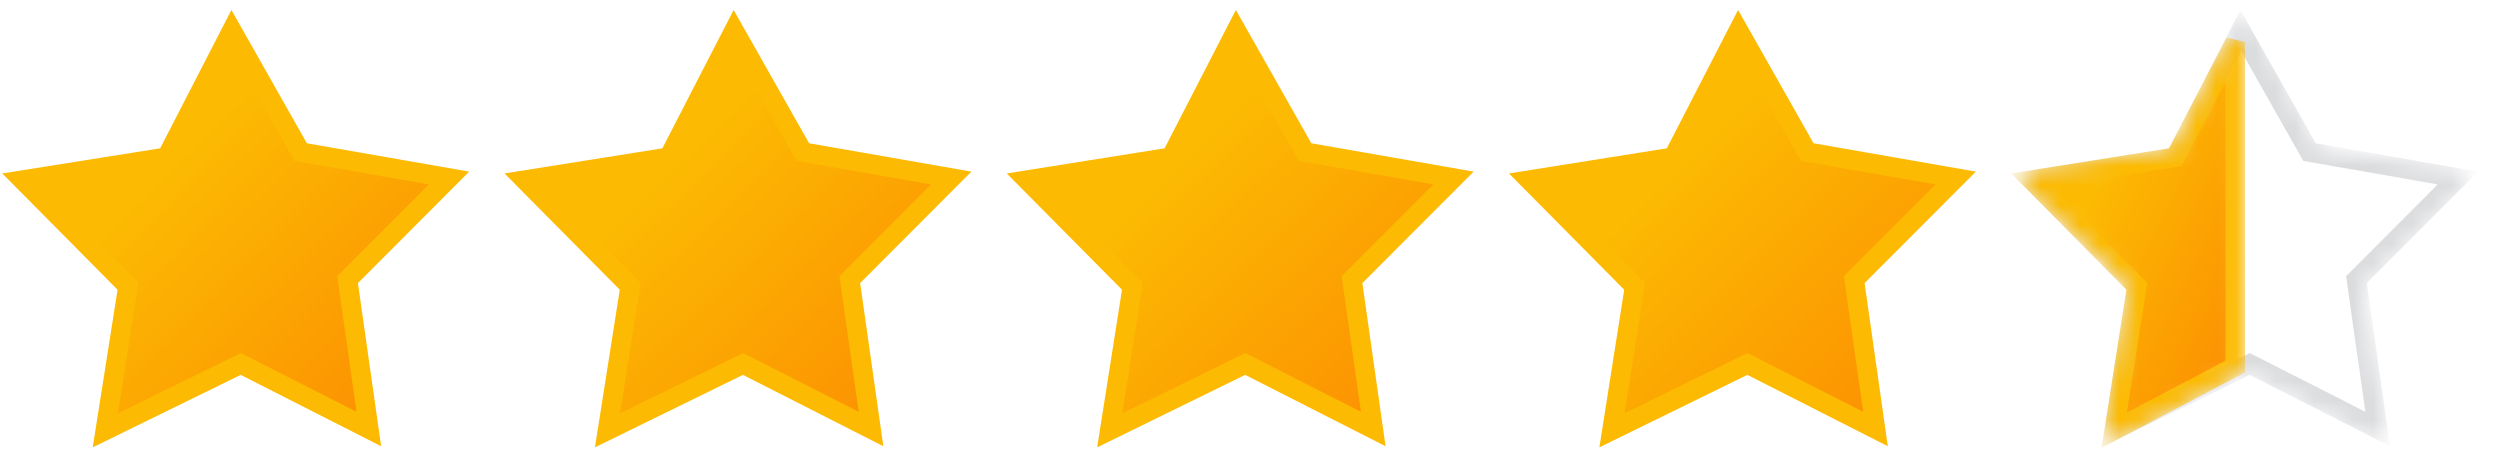 <svg width="128" height="23" viewBox="0 0 128 23" fill="none" xmlns="http://www.w3.org/2000/svg">
<path fill-rule="evenodd" clip-rule="evenodd" d="M89.01 1.562L92.534 7.787L100.131 9.114L94.937 14.318L96.025 21.966L89.469 18.635L82.532 22.032L83.693 14.662L78.301 9.221L85.669 8.048L89.01 1.562Z" fill="url(#paint0_linear_1_16)" stroke="url(#paint1_linear_1_16)"/>
<mask id="mask0_1_16" style="mask-type:alpha" maskUnits="userSpaceOnUse" x="103" y="0" width="24" height="23">
<path d="M114.714 19.194L108.37 22.529C108.125 22.657 107.823 22.563 107.695 22.319C107.644 22.221 107.626 22.11 107.644 22.002L108.874 14.834C108.89 14.737 108.858 14.637 108.787 14.568L103.58 9.492C103.382 9.3 103.378 8.983 103.571 8.785C103.648 8.707 103.748 8.655 103.857 8.64L111.054 7.594C111.151 7.58 111.236 7.518 111.28 7.43L114.498 0.908C114.62 0.661 114.92 0.559 115.168 0.681C115.266 0.73 115.346 0.81 115.395 0.908L118.567 7.335C118.639 7.483 118.78 7.585 118.943 7.609L126.036 8.64C126.309 8.679 126.498 8.933 126.458 9.206C126.443 9.315 126.391 9.416 126.313 9.492L121.18 14.495C121.063 14.61 121.009 14.775 121.037 14.938L122.248 22.002C122.295 22.274 122.112 22.532 121.84 22.579C121.732 22.597 121.62 22.58 121.523 22.529L115.179 19.194C115.033 19.117 114.859 19.117 114.714 19.194Z" fill="white"/>
</mask>
<g mask="url(#mask0_1_16)">
<path fill-rule="evenodd" clip-rule="evenodd" d="M114.724 1.562L118.248 7.787L125.844 9.114L120.65 14.318L121.738 21.966L115.183 18.635L108.246 22.032L109.407 14.662L104.015 9.221L111.382 8.048L114.724 1.562Z" stroke="#DBDCDE"/>
</g>
<mask id="mask1_1_16" style="mask-type:alpha" maskUnits="userSpaceOnUse" x="103" y="1" width="12" height="22">
<path d="M114.679 19.212L108.37 22.529C108.125 22.657 107.823 22.563 107.695 22.319C107.644 22.221 107.626 22.11 107.644 22.002L108.874 14.834C108.89 14.737 108.858 14.637 108.787 14.568L103.58 9.492C103.382 9.3 103.378 8.983 103.571 8.785C103.648 8.707 103.748 8.655 103.857 8.64L111.054 7.594C111.151 7.58 111.236 7.518 111.28 7.43L113.998 1.922C114.12 1.674 114.42 1.572 114.668 1.695C114.838 1.779 114.946 1.953 114.946 2.143V18.769C114.946 18.955 114.843 19.125 114.679 19.212Z" fill="white"/>
</mask>
<g mask="url(#mask1_1_16)">
<path fill-rule="evenodd" clip-rule="evenodd" d="M114.442 2.152L114.446 18.769L108.247 22.029L109.407 14.662L104.015 9.221L111.381 8.048L114.442 2.152Z" fill="url(#paint2_linear_1_16)" stroke="url(#paint3_linear_1_16)"/>
</g>
<path fill-rule="evenodd" clip-rule="evenodd" d="M63.297 1.562L66.821 7.787L74.417 9.114L69.223 14.318L70.311 21.966L63.756 18.635L56.819 22.032L57.98 14.662L52.588 9.221L59.955 8.048L63.297 1.562Z" fill="url(#paint4_linear_1_16)" stroke="url(#paint5_linear_1_16)"/>
<path fill-rule="evenodd" clip-rule="evenodd" d="M37.583 1.562L41.107 7.787L48.703 9.114L43.509 14.318L44.597 21.966L38.042 18.635L31.105 22.032L32.266 14.662L26.874 9.221L34.241 8.048L37.583 1.562Z" fill="url(#paint6_linear_1_16)" stroke="url(#paint7_linear_1_16)"/>
<path fill-rule="evenodd" clip-rule="evenodd" d="M11.869 1.562L15.393 7.787L22.99 9.114L17.796 14.318L18.884 21.966L12.329 18.635L5.391 22.032L6.553 14.662L1.16 9.221L8.528 8.048L11.869 1.562Z" fill="url(#paint8_linear_1_16)" stroke="url(#paint9_linear_1_16)"/>
<defs>
<linearGradient id="paint0_linear_1_16" x1="85.824" y1="8.625" x2="103.541" y2="26.708" gradientUnits="userSpaceOnUse">
<stop stop-color="#FCBA02"/>
<stop offset="1" stop-color="#FC7C02"/>
</linearGradient>
<linearGradient id="paint1_linear_1_16" x1="89.216" y1="1.562" x2="89.216" y2="22.032" gradientUnits="userSpaceOnUse">
<stop stop-color="#FCBA02"/>
<stop offset="1" stop-color="#FCBA02"/>
</linearGradient>
<linearGradient id="paint2_linear_1_16" x1="107.61" y1="9.01" x2="121.413" y2="15.944" gradientUnits="userSpaceOnUse">
<stop stop-color="#FCBA02"/>
<stop offset="1" stop-color="#FC7C02"/>
</linearGradient>
<linearGradient id="paint3_linear_1_16" x1="109.231" y1="2.152" x2="109.231" y2="22.029" gradientUnits="userSpaceOnUse">
<stop stop-color="#FCBA02"/>
<stop offset="1" stop-color="#FCBA02"/>
</linearGradient>
<linearGradient id="paint4_linear_1_16" x1="60.11" y1="8.625" x2="77.828" y2="26.708" gradientUnits="userSpaceOnUse">
<stop stop-color="#FCBA02"/>
<stop offset="1" stop-color="#FC7C02"/>
</linearGradient>
<linearGradient id="paint5_linear_1_16" x1="63.502" y1="1.562" x2="63.502" y2="22.032" gradientUnits="userSpaceOnUse">
<stop stop-color="#FCBA02"/>
<stop offset="1" stop-color="#FCBA02"/>
</linearGradient>
<linearGradient id="paint6_linear_1_16" x1="34.396" y1="8.625" x2="52.114" y2="26.708" gradientUnits="userSpaceOnUse">
<stop stop-color="#FCBA02"/>
<stop offset="1" stop-color="#FC7C02"/>
</linearGradient>
<linearGradient id="paint7_linear_1_16" x1="37.789" y1="1.562" x2="37.789" y2="22.032" gradientUnits="userSpaceOnUse">
<stop stop-color="#FCBA02"/>
<stop offset="1" stop-color="#FCBA02"/>
</linearGradient>
<linearGradient id="paint8_linear_1_16" x1="8.683" y1="8.625" x2="26.401" y2="26.708" gradientUnits="userSpaceOnUse">
<stop stop-color="#FCBA02"/>
<stop offset="1" stop-color="#FC7C02"/>
</linearGradient>
<linearGradient id="paint9_linear_1_16" x1="12.075" y1="1.562" x2="12.075" y2="22.032" gradientUnits="userSpaceOnUse">
<stop stop-color="#FCBA02"/>
<stop offset="1" stop-color="#FCBA02"/>
</linearGradient>
</defs>
</svg>
